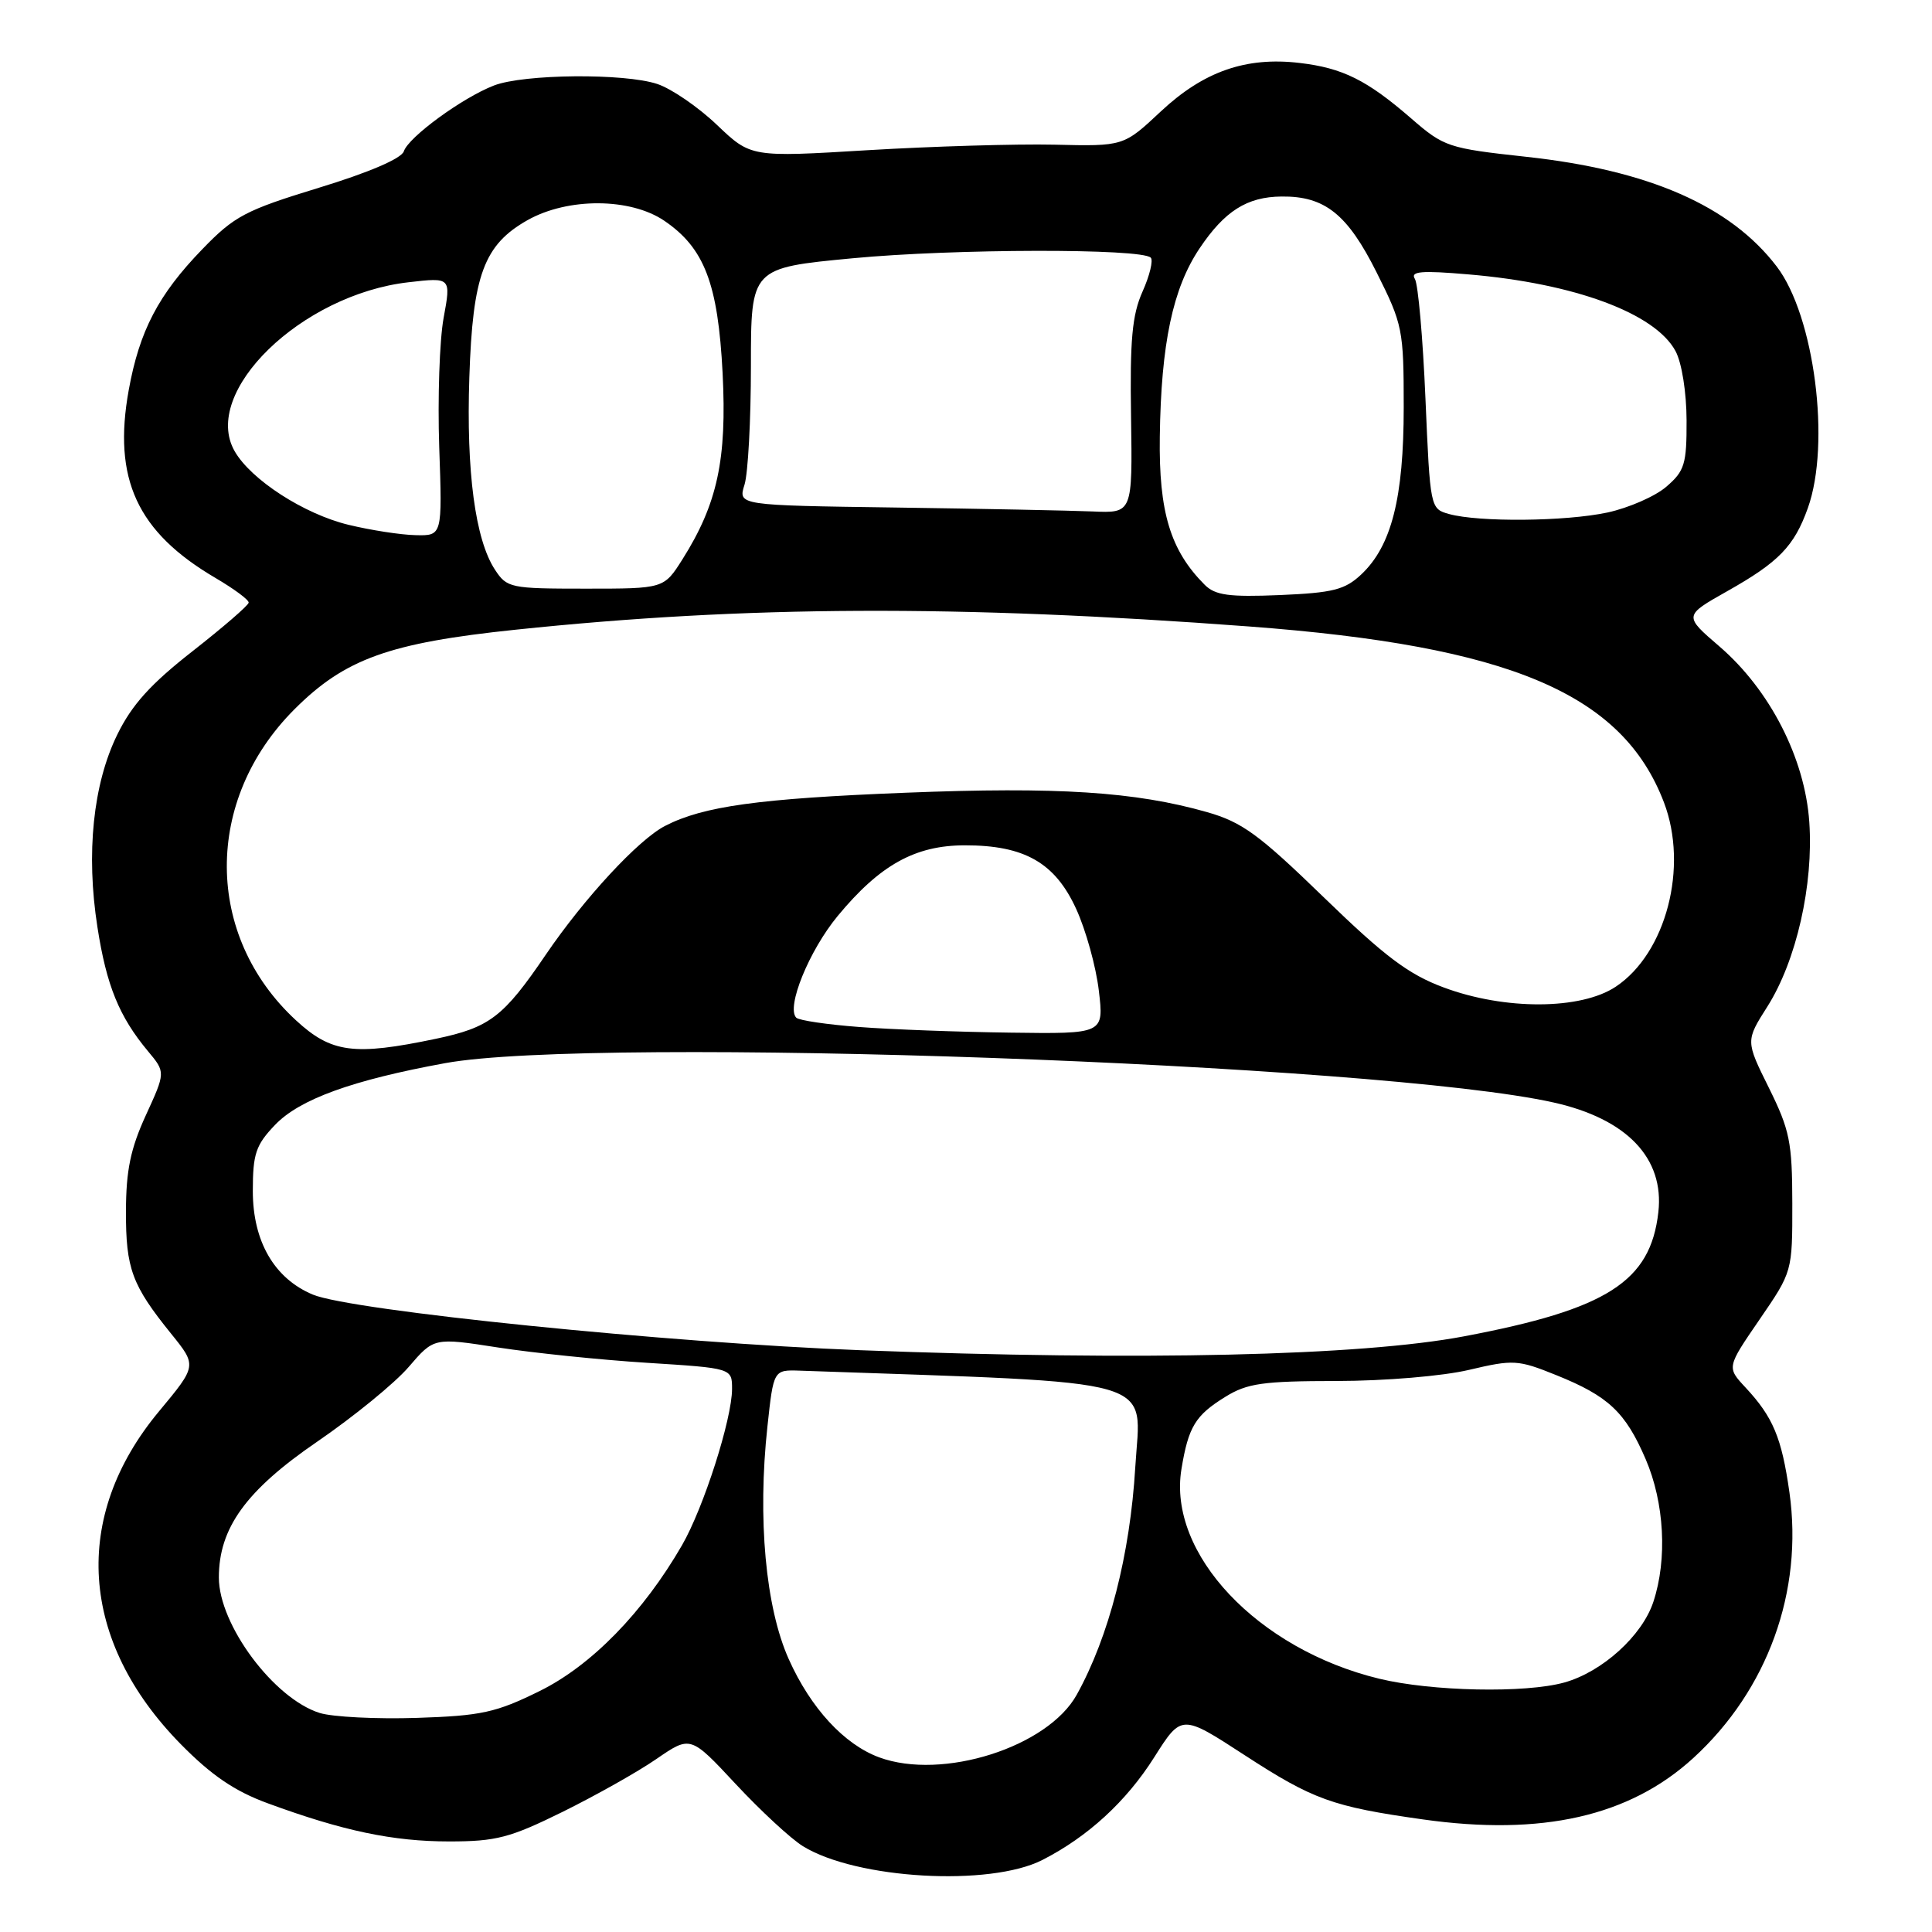 <?xml version="1.0" encoding="UTF-8" standalone="no"?>
<!DOCTYPE svg PUBLIC "-//W3C//DTD SVG 1.1//EN" "http://www.w3.org/Graphics/SVG/1.1/DTD/svg11.dtd" >
<svg xmlns="http://www.w3.org/2000/svg" xmlns:xlink="http://www.w3.org/1999/xlink" version="1.1" viewBox="0 0 256 256">
 <g >
 <path fill="currentColor"
d=" M 138.13 246.45 C 144.16 243.37 149.24 238.70 152.94 232.85 C 156.56 227.13 156.56 227.13 164.91 232.56 C 174.00 238.47 176.55 239.39 188.53 241.08 C 204.31 243.31 215.91 240.68 224.37 232.95 C 234.23 223.93 238.96 210.86 237.11 197.75 C 236.08 190.49 234.94 187.77 231.28 183.84 C 228.80 181.18 228.80 181.18 233.15 174.84 C 237.50 168.50 237.50 168.50 237.49 159.44 C 237.48 151.34 237.15 149.73 234.39 144.15 C 231.30 137.92 231.30 137.92 234.19 133.37 C 238.03 127.31 240.32 117.23 239.74 108.91 C 239.16 100.48 234.53 91.43 227.85 85.67 C 223.10 81.59 223.10 81.59 228.84 78.35 C 235.70 74.49 237.74 72.38 239.55 67.32 C 242.60 58.77 240.42 41.86 235.43 35.32 C 229.29 27.27 218.47 22.53 202.17 20.77 C 191.89 19.65 191.33 19.46 187.00 15.70 C 181.13 10.61 177.92 9.01 172.20 8.34 C 165.10 7.50 159.49 9.46 153.82 14.76 C 148.88 19.39 148.88 19.39 139.69 19.17 C 134.64 19.06 123.53 19.39 115.00 19.90 C 99.50 20.84 99.50 20.84 95.00 16.55 C 92.53 14.19 88.97 11.75 87.10 11.13 C 82.74 9.68 69.41 9.80 65.45 11.33 C 61.30 12.93 54.14 18.15 53.51 20.05 C 53.19 21.01 48.87 22.86 42.25 24.88 C 32.51 27.86 31.06 28.62 26.80 33.03 C 20.98 39.04 18.48 43.84 17.06 51.67 C 14.92 63.46 18.17 70.50 28.58 76.60 C 31.01 78.03 32.98 79.48 32.95 79.85 C 32.93 80.21 29.58 83.10 25.51 86.29 C 19.96 90.63 17.47 93.39 15.54 97.34 C 12.33 103.89 11.38 113.07 12.91 122.85 C 14.11 130.60 15.79 134.71 19.61 139.29 C 21.94 142.08 21.94 142.08 19.32 147.79 C 17.30 152.20 16.70 155.09 16.69 160.51 C 16.67 168.11 17.48 170.29 22.68 176.73 C 26.10 180.96 26.10 180.96 21.07 187.01 C 9.44 200.98 10.52 217.45 23.97 231.13 C 28.03 235.25 31.09 237.34 35.49 238.95 C 45.45 242.61 52.07 244.00 59.51 244.00 C 65.75 244.00 67.57 243.52 74.55 240.08 C 78.92 237.92 84.53 234.77 87.00 233.06 C 91.50 229.97 91.50 229.97 97.50 236.41 C 100.80 239.95 104.80 243.65 106.39 244.63 C 113.47 249.00 131.17 250.01 138.13 246.45 Z  M 116.50 232.86 C 111.86 231.15 107.43 226.35 104.52 219.86 C 101.44 213.01 100.36 201.21 101.69 189.00 C 102.50 181.50 102.50 181.50 106.00 181.62 C 154.64 183.33 151.15 182.33 150.43 194.41 C 149.74 206.00 146.96 216.82 142.68 224.55 C 138.83 231.51 124.87 235.94 116.50 232.86 Z  M 42.37 226.98 C 36.30 225.09 29.00 215.30 29.00 209.03 C 29.00 202.47 32.60 197.49 42.00 191.05 C 46.85 187.73 52.33 183.26 54.16 181.12 C 57.50 177.23 57.50 177.23 66.00 178.55 C 70.67 179.27 79.56 180.19 85.75 180.58 C 97.00 181.29 97.00 181.29 97.00 184.04 C 97.00 188.02 93.23 199.80 90.37 204.75 C 85.22 213.67 78.35 220.70 71.49 224.08 C 65.71 226.93 63.79 227.35 55.22 227.63 C 49.87 227.80 44.09 227.51 42.37 226.98 Z  M 182.76 222.44 C 166.65 218.54 154.69 205.86 156.55 194.65 C 157.47 189.05 158.39 187.54 162.36 185.09 C 165.26 183.29 167.34 183.00 177.12 182.99 C 183.54 182.98 191.19 182.34 194.68 181.51 C 200.53 180.13 201.15 180.17 206.18 182.20 C 213.12 184.99 215.37 187.10 218.06 193.35 C 220.54 199.12 220.95 206.59 219.08 212.25 C 217.60 216.75 212.30 221.54 207.28 222.94 C 202.10 224.38 189.70 224.12 182.76 222.44 Z  M 114.00 178.91 C 88.55 177.94 46.54 173.67 41.45 171.54 C 36.35 169.41 33.50 164.49 33.50 157.82 C 33.50 152.88 33.89 151.72 36.46 149.04 C 39.71 145.65 46.69 143.12 59.00 140.87 C 78.91 137.23 182.83 140.92 205.88 146.09 C 215.58 148.26 220.55 153.47 219.74 160.62 C 218.70 169.82 212.95 173.49 194.00 177.07 C 180.24 179.67 151.30 180.33 114.00 178.91 Z  M 39.21 135.19 C 27.08 123.99 26.99 106.01 39.02 93.98 C 45.70 87.30 51.56 85.19 68.31 83.44 C 98.83 80.24 126.91 80.12 165.50 83.01 C 200.10 85.60 214.98 91.91 220.48 106.32 C 223.75 114.88 220.77 126.30 214.10 130.74 C 209.48 133.82 199.40 133.87 191.29 130.84 C 186.65 129.12 183.50 126.75 175.44 118.93 C 166.82 110.57 164.60 108.94 159.94 107.61 C 150.42 104.90 140.12 104.24 120.00 105.04 C 100.53 105.81 93.17 106.83 88.12 109.44 C 84.59 111.26 77.41 119.02 72.32 126.50 C 66.70 134.77 64.89 136.15 57.73 137.65 C 46.90 139.92 43.90 139.52 39.21 135.19 Z  M 113.83 136.08 C 109.61 135.76 105.87 135.21 105.51 134.85 C 104.15 133.48 107.20 125.97 111.00 121.37 C 116.59 114.61 121.26 112.01 127.85 112.01 C 135.74 112.00 139.80 114.31 142.60 120.44 C 143.88 123.23 145.23 128.10 145.60 131.26 C 146.28 137.00 146.28 137.00 133.89 136.83 C 127.07 136.74 118.05 136.41 113.83 136.08 Z  M 159.63 77.49 C 155.08 72.93 153.54 67.87 153.68 57.86 C 153.85 45.52 155.40 38.20 158.95 32.91 C 162.27 27.96 165.24 26.08 169.80 26.04 C 175.54 25.97 178.55 28.37 182.42 36.12 C 185.86 42.98 186.00 43.70 186.00 53.96 C 186.00 65.99 184.38 72.35 180.37 76.12 C 178.21 78.15 176.63 78.55 169.59 78.85 C 162.84 79.13 161.02 78.88 159.63 77.49 Z  M 65.58 75.48 C 62.97 71.50 61.77 62.48 62.19 50.00 C 62.63 36.44 64.13 32.42 69.92 29.16 C 75.27 26.16 83.52 26.20 88.02 29.25 C 93.34 32.87 95.14 37.57 95.75 49.45 C 96.33 60.89 95.06 66.77 90.43 74.11 C 87.97 78.00 87.97 78.00 77.60 78.00 C 67.62 78.00 67.17 77.91 65.58 75.48 Z  M 46.18 69.54 C 40.30 68.12 33.27 63.58 31.10 59.80 C 26.60 51.98 39.92 39.02 54.14 37.40 C 59.77 36.75 59.77 36.75 58.78 42.13 C 58.24 45.08 57.98 52.79 58.20 59.25 C 58.61 71.00 58.61 71.00 55.05 70.91 C 53.10 70.87 49.11 70.25 46.18 69.54 Z  M 192.00 68.11 C 189.52 67.42 189.50 67.31 188.88 52.82 C 188.54 44.80 187.91 37.66 187.48 36.96 C 186.85 35.95 188.32 35.82 194.59 36.36 C 208.66 37.55 219.33 41.51 222.02 46.53 C 222.85 48.08 223.47 52.00 223.48 55.70 C 223.50 61.50 223.22 62.41 220.80 64.49 C 219.32 65.77 215.81 67.30 213.00 67.91 C 207.44 69.10 195.98 69.21 192.00 68.11 Z  M 118.65 67.25 C 97.79 66.96 97.79 66.96 98.65 64.23 C 99.12 62.73 99.50 55.65 99.50 48.50 C 99.50 35.50 99.50 35.50 113.00 34.22 C 126.37 32.95 151.24 32.90 152.48 34.14 C 152.83 34.49 152.34 36.52 151.39 38.64 C 150.01 41.73 149.71 45.03 149.87 55.25 C 150.06 68.00 150.06 68.00 144.78 67.77 C 141.88 67.65 130.12 67.41 118.65 67.25 Z "/>
</g>
</svg>